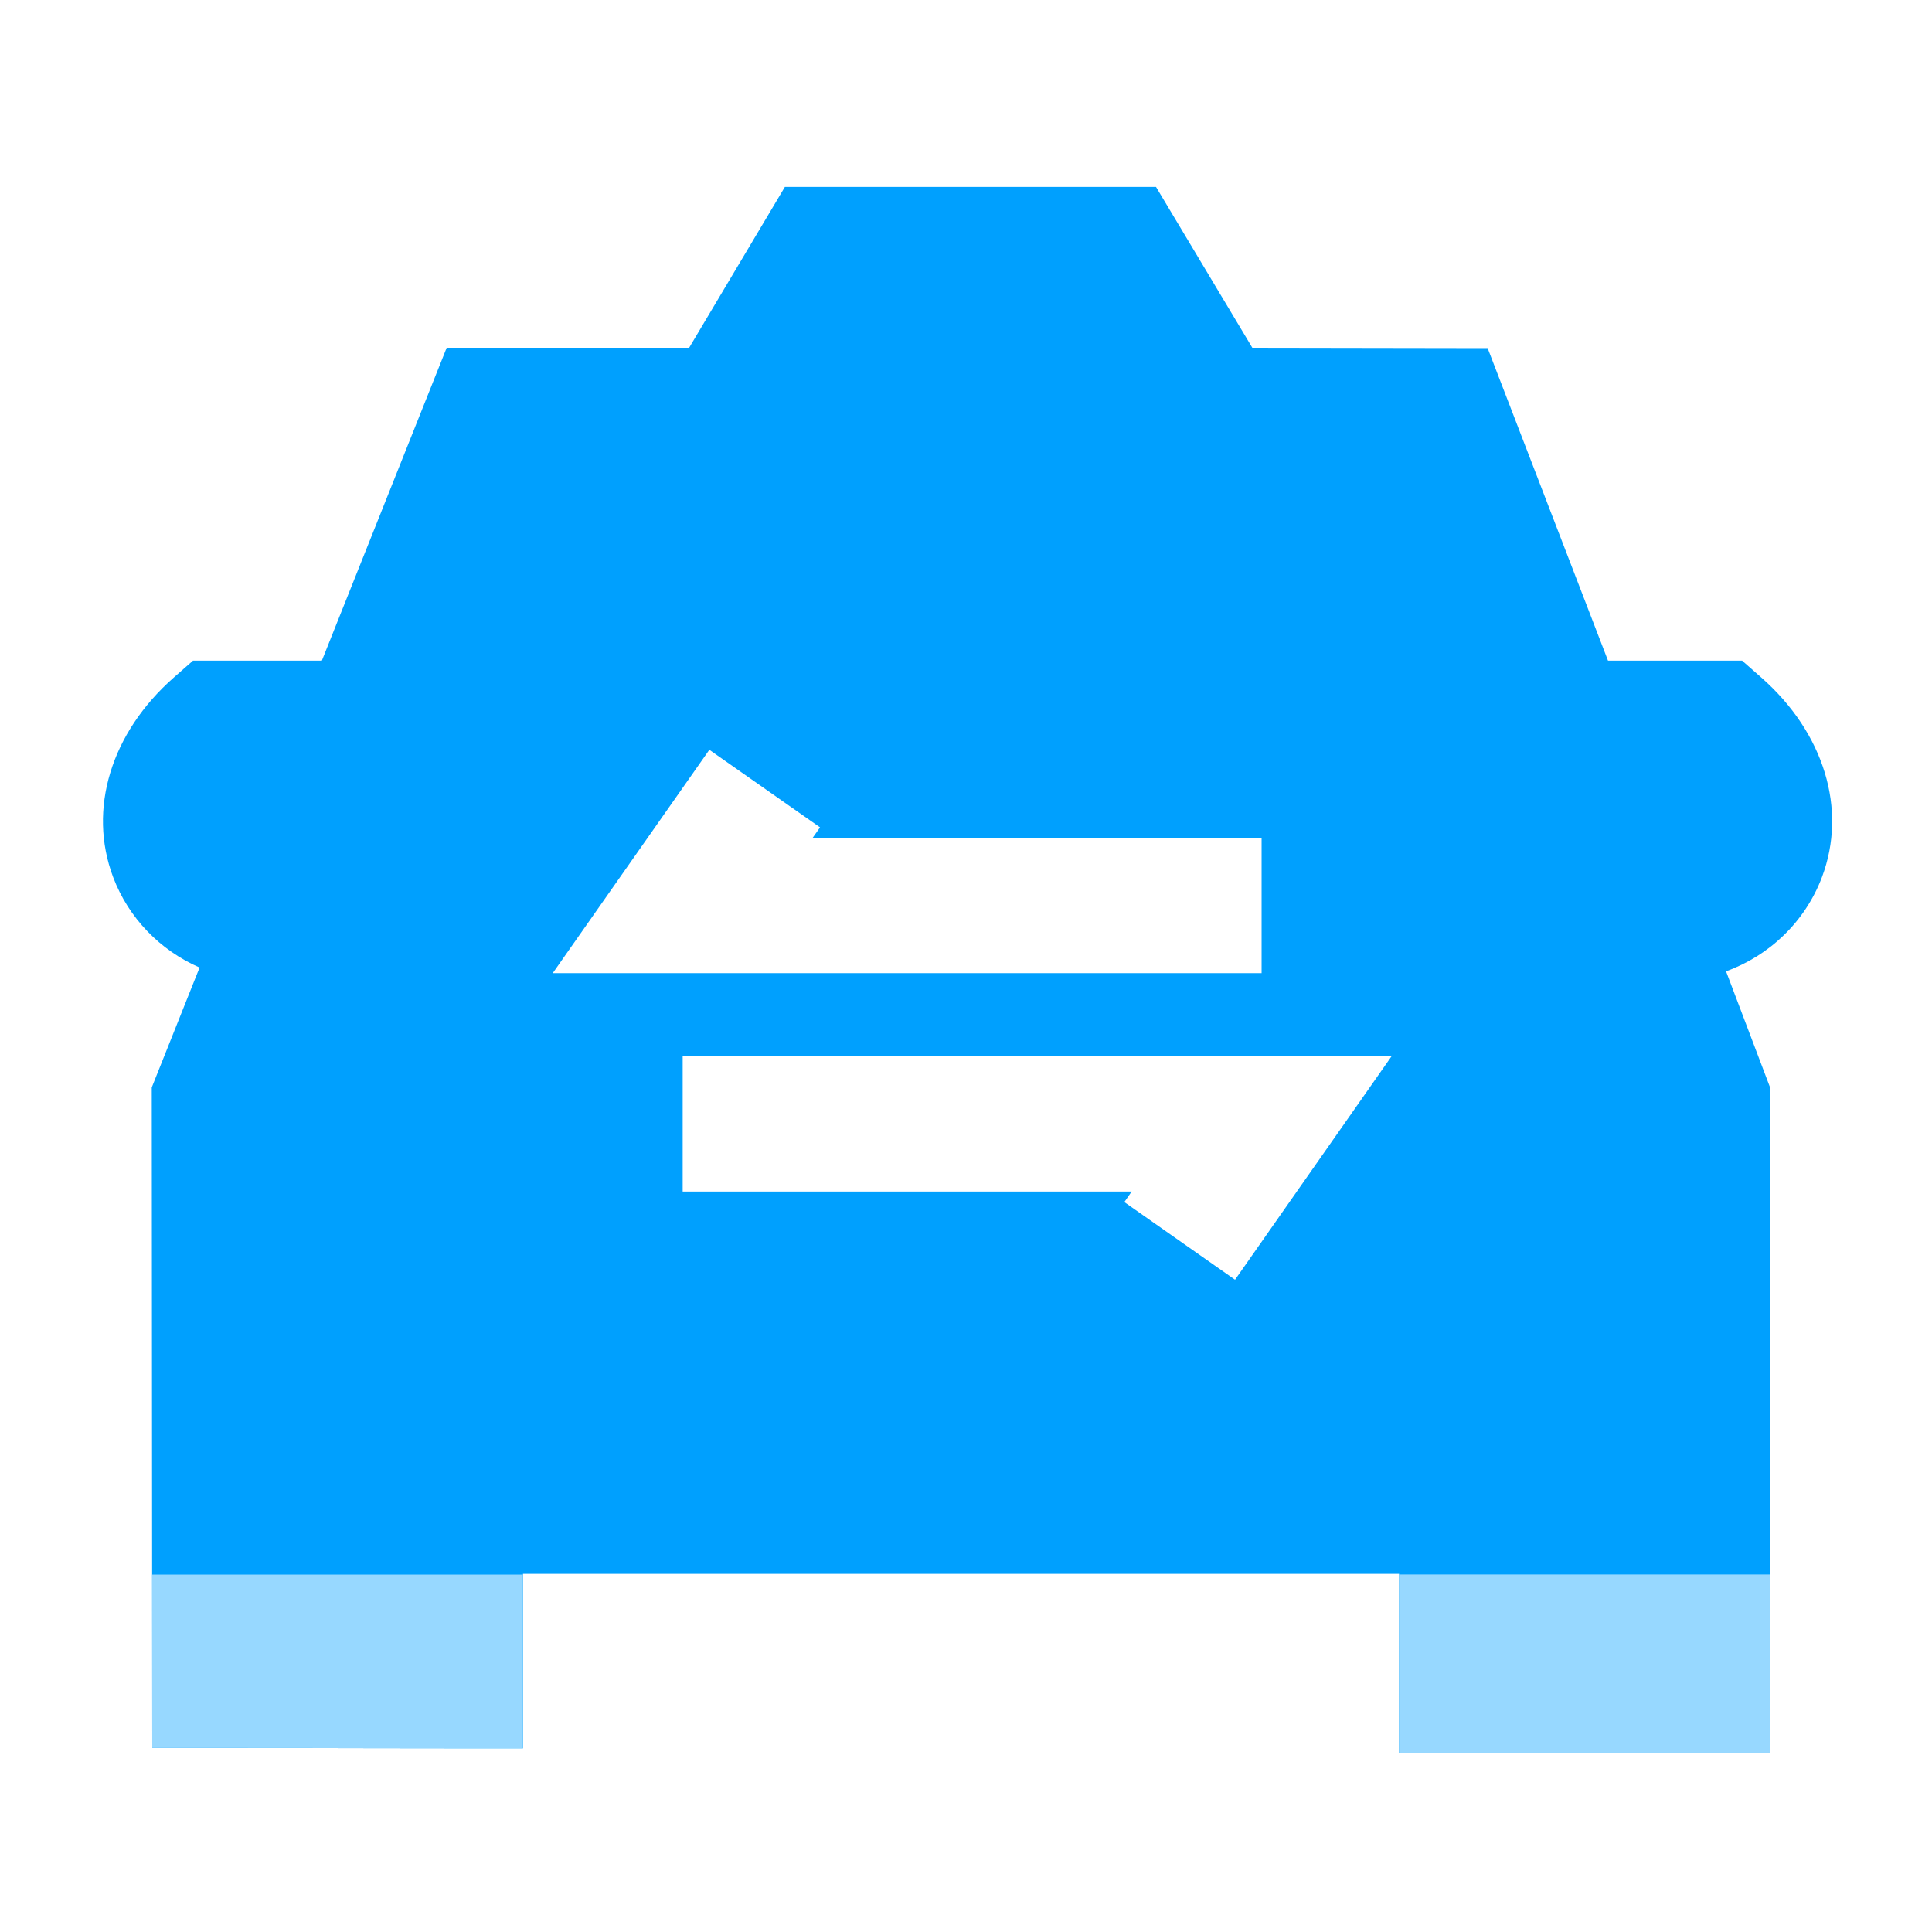 <?xml version="1.0" standalone="no"?><!DOCTYPE svg PUBLIC "-//W3C//DTD SVG 1.1//EN" "http://www.w3.org/Graphics/SVG/1.1/DTD/svg11.dtd"><svg t="1648690419109" class="icon" viewBox="0 0 1024 1024" version="1.1" xmlns="http://www.w3.org/2000/svg" p-id="2501" xmlns:xlink="http://www.w3.org/1999/xlink" width="200" height="200"><defs><style type="text/css">@font-face { font-family: feedback-iconfont; src: url("//at.alicdn.com/t/font_1031158_u69w8yhxdu.woff2?t=1630033759944") format("woff2"), url("//at.alicdn.com/t/font_1031158_u69w8yhxdu.woff?t=1630033759944") format("woff"), url("//at.alicdn.com/t/font_1031158_u69w8yhxdu.ttf?t=1630033759944") format("truetype"); }
</style></defs><path d="M933.478 359.066l-10.138-8.909h-71.066L788.48 184.525 663.757 184.32l-51.046-85.248H416L365.261 184.32h-128.512L170.598 350.157H102.298L92.16 359.066c-33.382 29.338-45.722 69.888-32.205 105.83 8.243 21.862 25.088 38.912 45.824 47.923l-25.344 63.539 0.256 350.106h35.84c36.403 0 60.518 0.051 81.101 0.102 15.36 0.051 28.723 0.051 43.725 0.051h35.84v-92.416h464.333v94.976h196.762v-352.512l-23.45-61.85c22.989-8.294 41.933-26.317 50.842-49.92 13.517-35.891 1.178-76.493-32.205-105.83zM375.962 397.414l58.675 41.114-3.942 5.581h237.978v71.68H292.966l82.995-118.374z m278.63 280.883l-58.675-41.165 3.891-5.581H361.83v-71.68h375.706l-82.944 118.426z" fill="#00A0FE" p-id="2502"></path><path d="M116.48 926.464c36.403 0 60.518 0.051 81.101 0.102 15.36 0.051 28.723 0.051 43.725 0.051h35.84V834.56H80.64l0.051 91.904h35.789zM741.53 834.509h196.762v94.669h-196.762z" fill="#97D8FF" p-id="2503"></path></svg>